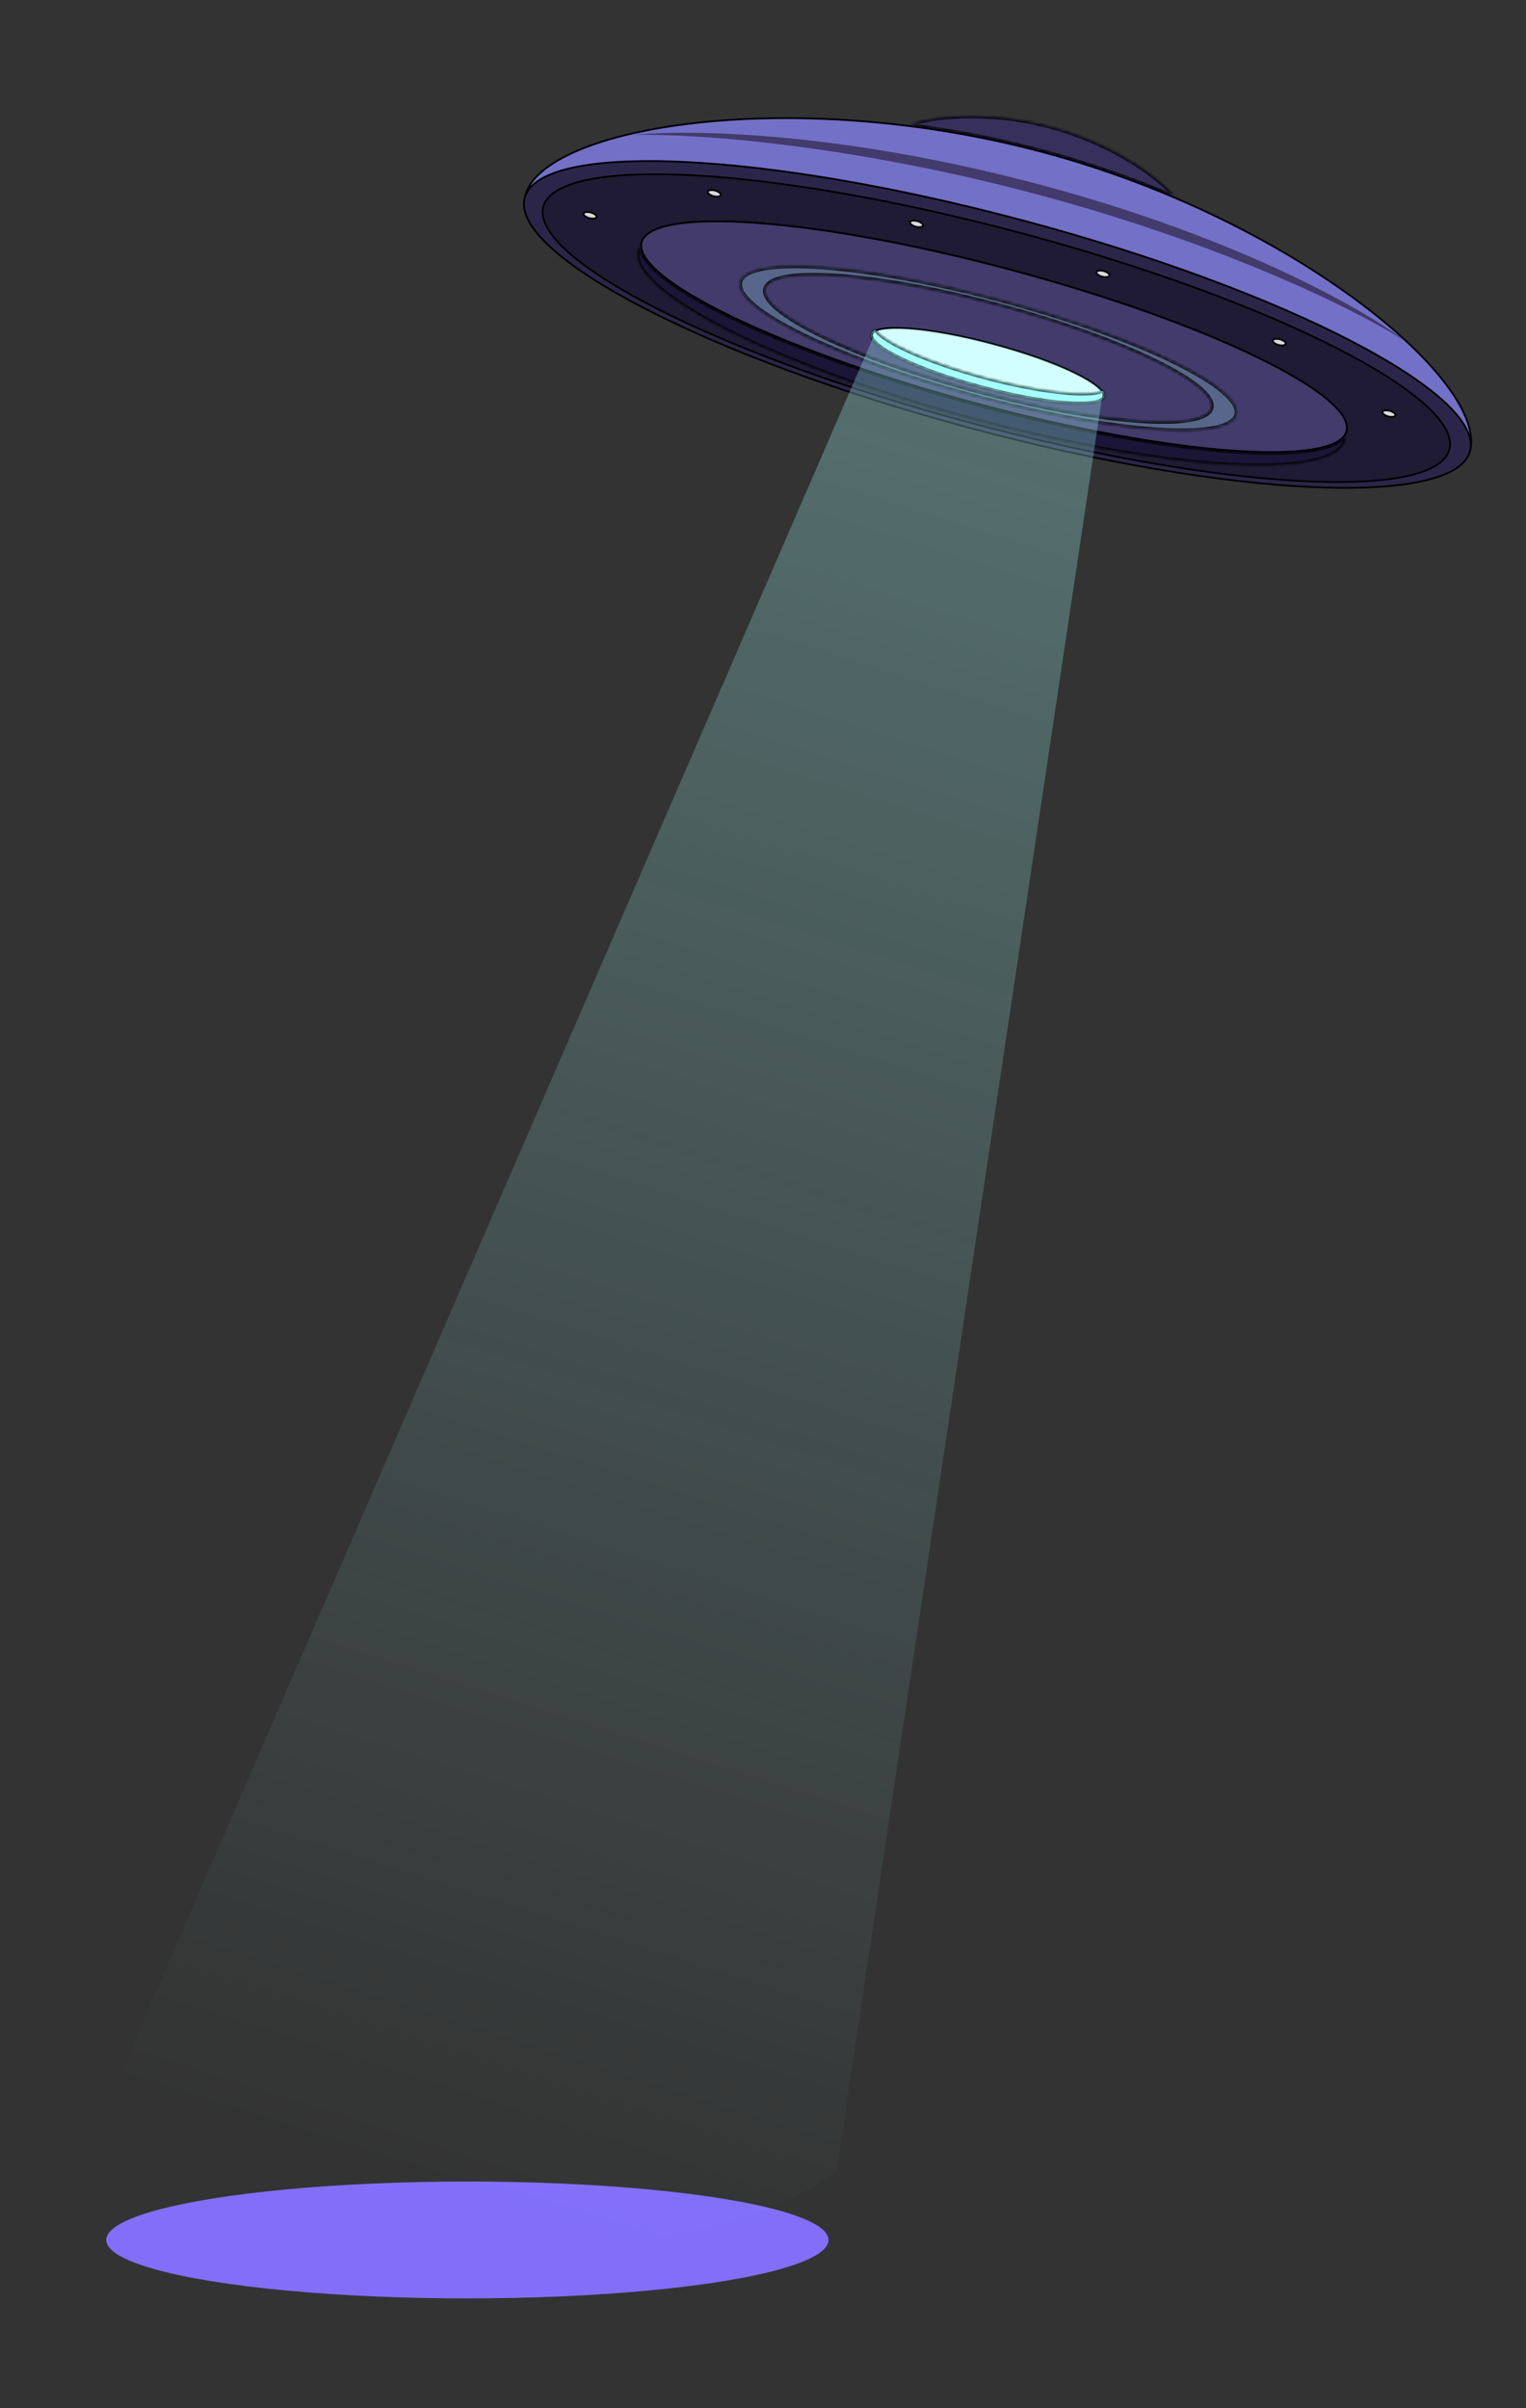 <svg width="431" height="680" viewBox="0 0 431 680" fill="none" xmlns="http://www.w3.org/2000/svg">
  <rect x="0" y="0" width="431" height="680" fill="#333333" stroke="none"/>
  <ellipse cx="132" cy="632.5" rx="102" ry="16.5" fill="#836EF9"/>
  <mask id="path-2-inside-1_31843_1291" fill="white">
  <path fill-rule="evenodd" clip-rule="evenodd" d="M256.677 35.284C265.378 32.31 281.01 31.648 296.631 35.834C312.369 40.05 325.709 48.548 331.727 55.512C320.015 50.559 307.505 46.175 294.482 42.686C281.747 39.273 269.019 36.849 256.677 35.284Z"/>
  </mask>
  <path fill-rule="evenodd" clip-rule="evenodd" d="M256.677 35.284C265.378 32.31 281.01 31.648 296.631 35.834C312.369 40.05 325.709 48.548 331.727 55.512C320.015 50.559 307.505 46.175 294.482 42.686C281.747 39.273 269.019 36.849 256.677 35.284Z" fill="#37305C"/>
  <path d="M256.677 35.284L256.516 34.811L256.614 35.78L256.677 35.284ZM331.727 55.512L331.533 55.972L332.106 55.185L331.727 55.512ZM296.761 35.351C281.066 31.145 265.33 31.798 256.516 34.811L256.839 35.757C265.426 32.822 280.954 32.15 296.502 36.316L296.761 35.351ZM332.106 55.185C326.008 48.129 312.572 39.587 296.761 35.351L296.502 36.316C312.166 40.514 325.411 48.968 331.349 55.839L332.106 55.185ZM331.922 55.051C320.189 50.09 307.658 45.698 294.612 42.203L294.353 43.169C307.352 46.651 319.84 51.027 331.533 55.972L331.922 55.051ZM294.612 42.203C281.853 38.784 269.103 36.356 256.74 34.788L256.614 35.78C268.935 37.343 281.641 39.762 294.353 43.169L294.612 42.203Z" fill="black" mask="url(#path-2-inside-1_31843_1291)"/>
  <path d="M294.716 43.005C330.085 52.483 361.538 68.713 383.485 85.031C394.46 93.191 403.048 101.366 408.561 108.722C411.317 112.399 413.299 115.865 414.428 119.016C415.52 122.061 415.806 124.797 415.244 127.143L148.45 54.913C149.135 52.602 150.749 50.387 153.212 48.313C155.759 46.169 159.202 44.185 163.419 42.41C171.854 38.861 183.356 36.163 196.917 34.67C224.036 31.684 259.346 33.528 294.716 43.005Z" fill="#7370C8" stroke="black" stroke-width="0.5"/>
  <path d="M294.097 52.236C237.276 37.011 193.723 36.481 179.049 38.119C194.399 37.652 238.751 40.377 293.355 55.008C347.959 69.639 385.42 88.836 397.326 96.606C386.592 88.16 350.919 67.461 294.097 52.236Z" fill="#423B6B"/>
  <path d="M289.517 62.408C326.435 72.3 358.968 84.549 381.722 96.353C393.1 102.255 402.021 108.041 407.821 113.356C410.721 116.014 412.831 118.545 414.08 120.905C415.329 123.263 415.71 125.433 415.186 127.387C414.663 129.34 413.248 131.028 410.988 132.446C408.726 133.865 405.633 135.002 401.792 135.854C394.112 137.557 383.494 138.107 370.688 137.53C345.081 136.375 310.782 130.717 273.864 120.825C236.945 110.932 204.412 98.683 181.658 86.879C170.28 80.977 161.359 75.192 155.559 69.876C152.659 67.218 150.549 64.687 149.3 62.327C148.052 59.969 147.67 57.8 148.194 55.846C148.717 53.893 150.132 52.204 152.392 50.786C154.654 49.367 157.747 48.23 161.588 47.378C169.268 45.675 179.886 45.125 192.692 45.702C218.299 46.856 252.598 52.515 289.517 62.408Z" fill="#2B2649" stroke="black" stroke-width="0.5"/>
  <path d="M288.588 65.872C323.976 75.354 355.197 86.961 377.065 98.058C388.002 103.607 396.587 109.023 402.185 113.974C404.984 116.449 407.025 118.8 408.242 120.982C409.459 123.164 409.842 125.158 409.364 126.941C408.887 128.723 407.558 130.258 405.414 131.539C403.268 132.82 400.325 133.835 396.663 134.58C389.34 136.069 379.197 136.466 366.951 135.803C342.464 134.479 309.623 128.921 274.235 119.438C238.847 109.956 207.626 98.349 185.757 87.253C174.821 81.703 166.235 76.288 160.638 71.337C157.839 68.861 155.798 66.511 154.58 64.328C153.364 62.147 152.981 60.153 153.458 58.371C153.936 56.588 155.265 55.053 157.409 53.772C159.555 52.49 162.497 51.475 166.159 50.731C173.482 49.242 183.626 48.845 195.871 49.507C220.358 50.831 253.2 56.39 288.588 65.872Z" fill="#1F1B35" stroke="black" stroke-width="0.5"/>
  <path d="M285.803 76.266C313.347 83.647 337.706 92.458 354.821 100.737C363.381 104.877 370.117 108.878 374.533 112.493C376.742 114.3 378.359 116.002 379.335 117.566C380.312 119.13 380.632 120.53 380.304 121.753C379.976 122.976 378.999 124.028 377.371 124.894C375.744 125.76 373.493 126.426 370.676 126.887C365.044 127.81 357.21 127.906 347.727 127.212C328.766 125.823 303.265 121.275 275.72 113.895C248.176 106.514 223.817 97.702 206.702 89.424C198.143 85.284 191.406 81.284 186.99 77.669C184.781 75.861 183.165 74.159 182.188 72.595C181.212 71.031 180.892 69.632 181.219 68.409C181.547 67.185 182.524 66.133 184.152 65.267C185.78 64.4 188.031 63.736 190.847 63.274C196.479 62.352 204.313 62.255 213.796 62.949C232.757 64.338 258.259 68.886 285.803 76.266Z" fill="#423B6B" stroke="black" stroke-width="0.5"/>
  <path d="M285.803 76.266C313.347 83.647 337.706 92.458 354.821 100.737C363.381 104.877 370.117 108.878 374.533 112.493C376.742 114.3 378.359 116.002 379.335 117.566C380.312 119.13 380.632 120.53 380.304 121.753C379.976 122.976 378.999 124.028 377.371 124.894C375.744 125.76 373.493 126.426 370.676 126.887C365.044 127.81 357.21 127.906 347.727 127.212C328.766 125.823 303.265 121.275 275.72 113.895C248.176 106.514 223.817 97.702 206.702 89.424C198.143 85.284 191.406 81.284 186.99 77.669C184.781 75.861 183.165 74.159 182.188 72.595C181.212 71.031 180.892 69.632 181.219 68.409C181.547 67.185 182.524 66.133 184.152 65.267C185.78 64.4 188.031 63.736 190.847 63.274C196.479 62.352 204.313 62.255 213.796 62.949C232.757 64.338 258.259 68.886 285.803 76.266Z" fill="#423B6B" stroke="black" stroke-width="0.5"/>
  <mask id="path-10-inside-2_31843_1291" fill="white">
  <path fill-rule="evenodd" clip-rule="evenodd" d="M275.519 111.873C314.172 122.23 347.127 124.576 349.127 117.114C351.126 109.651 321.413 95.205 282.76 84.848C244.107 74.491 211.152 72.145 209.152 79.608C207.153 87.07 236.866 101.516 275.519 111.873ZM275.891 110.488C310.717 119.82 340.403 121.955 342.198 115.258C343.992 108.561 317.215 95.567 282.389 86.235C247.563 76.904 217.877 74.768 216.082 81.465C214.288 88.163 241.065 101.157 275.891 110.488Z"/>
  </mask>
  <path fill-rule="evenodd" clip-rule="evenodd" d="M275.519 111.873C314.172 122.23 347.127 124.576 349.127 117.114C351.126 109.651 321.413 95.205 282.76 84.848C244.107 74.491 211.152 72.145 209.152 79.608C207.153 87.07 236.866 101.516 275.519 111.873ZM275.891 110.488C310.717 119.82 340.403 121.955 342.198 115.258C343.992 108.561 317.215 95.567 282.389 86.235C247.563 76.904 217.877 74.768 216.082 81.465C214.288 88.163 241.065 101.157 275.891 110.488Z" fill="#A5FFFD" fill-opacity="0.22"/>
  <path d="M348.644 116.984C348.443 117.735 347.838 118.423 346.738 119.016C345.638 119.609 344.095 120.077 342.135 120.407C338.217 121.065 332.747 121.15 326.103 120.677C312.823 119.732 294.954 116.563 275.648 111.39L275.389 112.356C294.737 117.54 312.672 120.723 326.032 121.675C332.708 122.15 338.269 122.07 342.3 121.393C344.315 121.054 345.977 120.562 347.212 119.896C348.448 119.23 349.311 118.358 349.61 117.243L348.644 116.984ZM282.631 85.331C301.936 90.504 318.996 96.695 330.97 102.516C336.96 105.429 341.654 108.237 344.718 110.766C346.251 112.031 347.353 113.208 348.009 114.272C348.665 115.336 348.845 116.234 348.644 116.984L349.61 117.243C349.908 116.128 349.597 114.942 348.86 113.747C348.123 112.552 346.93 111.295 345.354 109.995C342.201 107.392 337.426 104.543 331.407 101.617C319.36 95.76 302.237 89.549 282.89 84.365L282.631 85.331ZM209.635 79.737C209.836 78.986 210.441 78.299 211.541 77.706C212.642 77.112 214.184 76.644 216.144 76.315C220.062 75.657 225.532 75.571 232.176 76.044C245.456 76.99 263.325 80.159 282.631 85.331L282.89 84.365C263.542 79.181 245.608 75.998 232.247 75.047C225.571 74.572 220.01 74.651 215.979 75.329C213.965 75.667 212.302 76.159 211.067 76.825C209.831 77.492 208.968 78.363 208.669 79.478L209.635 79.737ZM275.648 111.39C256.343 106.217 239.283 100.027 227.31 94.205C221.319 91.293 216.625 88.484 213.561 85.955C212.028 84.69 210.926 83.513 210.27 82.45C209.614 81.385 209.434 80.488 209.635 79.737L208.669 79.478C208.371 80.593 208.682 81.78 209.419 82.974C210.156 84.169 211.349 85.427 212.925 86.727C216.078 89.329 220.853 92.178 226.872 95.105C238.919 100.961 256.042 107.172 275.389 112.356L275.648 111.39ZM341.715 115.128C341.54 115.783 341.009 116.39 340.025 116.918C339.042 117.446 337.659 117.864 335.896 118.157C332.373 118.743 327.451 118.816 321.467 118.385C309.508 117.525 293.412 114.665 276.02 110.005L275.761 110.971C293.195 115.642 309.356 118.516 321.395 119.383C327.411 119.815 332.423 119.749 336.06 119.143C337.876 118.841 339.379 118.4 340.498 117.799C341.617 117.199 342.407 116.407 342.681 115.387L341.715 115.128ZM282.26 86.718C299.652 91.378 315.021 96.95 325.808 102.184C331.205 104.803 335.432 107.327 338.189 109.596C339.57 110.732 340.558 111.785 341.146 112.734C341.735 113.683 341.89 114.474 341.715 115.128L342.681 115.387C342.954 114.367 342.665 113.287 341.997 112.207C341.328 111.128 340.247 109.994 338.825 108.824C335.978 106.481 331.67 103.918 326.244 101.285C315.385 96.015 299.953 90.424 282.519 85.752L282.26 86.718ZM216.565 81.595C216.741 80.94 217.271 80.333 218.255 79.805C219.238 79.277 220.621 78.86 222.384 78.566C225.907 77.98 230.829 77.908 236.813 78.338C248.772 79.198 264.868 82.058 282.26 86.718L282.519 85.752C265.085 81.081 248.924 78.207 236.885 77.341C230.869 76.908 225.857 76.975 222.22 77.58C220.404 77.882 218.901 78.323 217.782 78.924C216.663 79.525 215.873 80.316 215.599 81.336L216.565 81.595ZM276.02 110.005C258.628 105.345 243.259 99.773 232.472 94.539C227.075 91.92 222.848 89.396 220.091 87.127C218.71 85.992 217.722 84.938 217.134 83.989C216.545 83.04 216.39 82.249 216.565 81.595L215.599 81.336C215.326 82.356 215.615 83.436 216.283 84.516C216.952 85.596 218.033 86.729 219.455 87.899C222.302 90.242 226.61 92.806 232.036 95.439C242.895 100.708 258.327 106.3 275.761 110.971L276.02 110.005Z" fill="black" mask="url(#path-10-inside-2_31843_1291)"/>
  <mask id="path-12-inside-3_31843_1291" fill="white">
  <path fill-rule="evenodd" clip-rule="evenodd" d="M380.054 122.928C374.244 132.073 328.728 128.358 275.656 114.138C222.588 99.918 181.316 80.38 180.849 69.555C180.617 69.941 180.443 70.346 180.329 70.77C177.253 82.251 219.434 103.529 274.543 118.295C329.652 133.062 376.82 135.725 379.897 124.244C380.01 123.819 380.062 123.38 380.054 122.928Z"/>
  </mask>
  <path fill-rule="evenodd" clip-rule="evenodd" d="M380.054 122.928C374.244 132.073 328.728 128.358 275.656 114.138C222.588 99.918 181.316 80.38 180.849 69.555C180.617 69.941 180.443 70.346 180.329 70.77C177.253 82.251 219.434 103.529 274.543 118.295C329.652 133.062 376.82 135.725 379.897 124.244C380.01 123.819 380.062 123.38 380.054 122.928Z" fill="#1B1637"/>
  <path d="M380.054 122.928L380.554 122.919L380.522 121.259L379.632 122.66L380.054 122.928ZM180.849 69.555L181.348 69.533L181.277 67.875L180.421 69.297L180.849 69.555ZM379.632 122.66C378.987 123.676 377.752 124.566 375.894 125.294C374.044 126.019 371.627 126.561 368.694 126.916C362.828 127.626 354.973 127.577 345.62 126.797C326.918 125.237 302.301 120.76 275.785 113.655L275.526 114.621C302.083 121.737 326.76 126.227 345.537 127.794C354.922 128.576 362.853 128.63 368.814 127.909C371.794 127.549 374.301 126.992 376.259 126.225C378.209 125.461 379.668 124.467 380.476 123.197L379.632 122.66ZM275.785 113.655C249.272 106.551 225.717 98.121 208.741 90.121C200.25 86.121 193.423 82.236 188.697 78.689C186.334 76.915 184.512 75.237 183.271 73.683C182.025 72.124 181.4 70.736 181.348 69.533L180.349 69.576C180.414 71.081 181.182 72.671 182.49 74.308C183.803 75.951 185.696 77.686 188.097 79.488C192.9 83.093 199.795 87.012 208.314 91.026C225.358 99.057 248.972 107.506 275.526 114.621L275.785 113.655ZM180.812 70.899C180.913 70.522 181.068 70.16 181.277 69.813L180.421 69.297C180.165 69.721 179.972 70.169 179.846 70.641L180.812 70.899ZM274.672 117.812C247.14 110.435 222.852 101.435 205.841 92.854C197.333 88.562 190.669 84.386 186.332 80.587C184.163 78.686 182.597 76.898 181.669 75.257C180.742 73.617 180.473 72.166 180.812 70.899L179.846 70.641C179.416 72.244 179.792 73.97 180.798 75.749C181.803 77.526 183.459 79.4 185.673 81.339C190.102 85.219 196.851 89.439 205.391 93.747C222.479 102.367 246.836 111.389 274.413 118.778L274.672 117.812ZM379.414 124.115C379.074 125.381 378.115 126.503 376.493 127.46C374.868 128.417 372.619 129.183 369.79 129.744C364.134 130.866 356.275 131.15 346.76 130.613C327.738 129.539 302.204 125.189 274.672 117.812L274.413 118.778C301.991 126.168 327.595 130.533 346.704 131.612C356.254 132.151 364.208 131.871 369.984 130.725C372.871 130.152 375.242 129.358 377.001 128.321C378.762 127.283 379.95 125.977 380.379 124.373L379.414 124.115ZM379.554 122.938C379.562 123.344 379.515 123.736 379.414 124.115L380.379 124.373C380.506 123.901 380.563 123.415 380.554 122.919L379.554 122.938Z" fill="black" mask="url(#path-12-inside-3_31843_1291)"/>
  <path d="M280.579 97.148C289.658 99.58 297.684 102.478 303.32 105.194C306.14 106.553 308.35 107.861 309.794 109.036C310.516 109.623 311.035 110.168 311.344 110.659C311.654 111.151 311.736 111.559 311.646 111.897C311.555 112.234 311.279 112.548 310.766 112.819C310.253 113.089 309.531 113.302 308.611 113.449C306.774 113.745 304.206 113.773 301.084 113.54C294.845 113.074 286.445 111.57 277.367 109.138C268.288 106.705 260.262 103.807 254.626 101.091C251.806 99.732 249.596 98.424 248.152 97.249C247.43 96.662 246.911 96.117 246.602 95.626C246.292 95.134 246.209 94.725 246.3 94.387C246.39 94.05 246.667 93.737 247.18 93.467C247.694 93.196 248.415 92.984 249.335 92.836C251.172 92.541 253.74 92.513 256.862 92.746C263.101 93.212 271.501 94.715 280.579 97.148Z" fill="#E5FFFE" stroke="black" stroke-width="0.5"/>
  <mask id="path-15-inside-4_31843_1291" fill="white">
  <path fill-rule="evenodd" clip-rule="evenodd" d="M311.444 110.358C307.374 112.245 293.71 110.806 278.045 106.608C262.38 102.411 249.826 96.825 247.245 93.156C246.592 93.459 246.186 93.847 246.058 94.323C245.135 97.768 259.124 104.508 277.302 109.379C295.48 114.25 310.965 115.407 311.888 111.962C312.016 111.486 311.858 110.947 311.444 110.358Z"/>
  </mask>
  <path fill-rule="evenodd" clip-rule="evenodd" d="M311.444 110.358C307.374 112.245 293.71 110.806 278.045 106.608C262.38 102.411 249.826 96.825 247.245 93.156C246.592 93.459 246.186 93.847 246.058 94.323C245.135 97.768 259.124 104.508 277.302 109.379C295.48 114.25 310.965 115.407 311.888 111.962C312.016 111.486 311.858 110.947 311.444 110.358Z" fill="#A5FFFD"/>
  <path d="M311.444 110.358L311.853 110.071L311.613 109.729L311.234 109.905L311.444 110.358ZM247.245 93.156L247.654 92.868L247.414 92.527L247.035 92.703L247.245 93.156ZM311.234 109.905C310.312 110.332 308.779 110.594 306.696 110.659C304.629 110.723 302.074 110.59 299.147 110.268C293.294 109.622 285.988 108.219 278.174 106.125L277.916 107.091C285.767 109.195 293.125 110.61 299.038 111.262C301.994 111.588 304.598 111.724 306.727 111.658C308.84 111.593 310.541 111.328 311.654 110.812L311.234 109.905ZM278.174 106.125C270.361 104.032 263.331 101.594 257.94 99.226C255.243 98.042 252.965 96.879 251.207 95.79C249.435 94.693 248.239 93.699 247.654 92.868L246.836 93.444C247.542 94.447 248.883 95.528 250.68 96.641C252.491 97.762 254.815 98.946 257.537 100.142C262.984 102.534 270.064 104.987 277.916 107.091L278.174 106.125ZM246.541 94.453C246.614 94.182 246.865 93.884 247.455 93.61L247.035 92.703C246.319 93.034 245.758 93.512 245.575 94.194L246.541 94.453ZM277.431 108.896C268.363 106.466 260.353 103.573 254.734 100.866C251.921 99.51 249.732 98.213 248.31 97.056C247.598 96.477 247.102 95.952 246.813 95.493C246.524 95.034 246.476 94.698 246.541 94.453L245.575 94.194C245.41 94.81 245.597 95.438 245.967 96.026C246.338 96.614 246.925 97.219 247.679 97.832C249.189 99.06 251.459 100.398 254.3 101.767C259.99 104.509 268.063 107.421 277.173 109.862L277.431 108.896ZM311.405 111.833C311.339 112.078 311.13 112.345 310.649 112.598C310.17 112.851 309.478 113.057 308.572 113.203C306.762 113.494 304.217 113.523 301.103 113.29C294.884 112.826 286.5 111.326 277.431 108.896L277.173 109.862C286.283 112.303 294.73 113.817 301.029 114.288C304.174 114.523 306.808 114.499 308.73 114.19C309.689 114.036 310.501 113.807 311.116 113.482C311.73 113.159 312.206 112.708 312.371 112.092L311.405 111.833ZM311.035 110.646C311.41 111.178 311.478 111.562 311.405 111.833L312.371 112.092C312.553 111.41 312.307 110.715 311.853 110.071L311.035 110.646Z" fill="black" mask="url(#path-15-inside-4_31843_1291)"/>
  <path d="M166.875 59.997C167.42 60.143 167.871 60.383 168.162 60.641C168.466 60.91 168.538 61.141 168.499 61.287C168.46 61.434 168.282 61.597 167.884 61.679C167.503 61.757 166.992 61.739 166.447 61.593C165.903 61.447 165.451 61.207 165.16 60.949C164.857 60.68 164.785 60.449 164.824 60.303C164.863 60.156 165.041 59.993 165.438 59.911C165.819 59.833 166.33 59.851 166.875 59.997Z" fill="#D9D9D9" stroke="black" stroke-width="0.5"/>
  <path d="M201.957 53.801C202.501 53.947 202.953 54.187 203.244 54.445C203.547 54.714 203.62 54.945 203.58 55.091C203.541 55.237 203.363 55.401 202.966 55.482C202.585 55.56 202.074 55.543 201.529 55.397C200.984 55.251 200.533 55.011 200.242 54.752C199.938 54.483 199.866 54.253 199.905 54.106C199.945 53.96 200.122 53.796 200.52 53.715C200.901 53.637 201.412 53.655 201.957 53.801Z" fill="#D9D9D9" stroke="black" stroke-width="0.5"/>
  <path d="M259.063 62.418C259.608 62.563 260.059 62.804 260.35 63.062C260.654 63.331 260.726 63.562 260.687 63.708C260.648 63.854 260.47 64.018 260.072 64.099C259.691 64.177 259.18 64.159 258.635 64.014C258.091 63.868 257.639 63.627 257.348 63.369C257.045 63.1 256.973 62.87 257.012 62.723C257.051 62.577 257.229 62.413 257.626 62.332C258.007 62.254 258.518 62.272 259.063 62.418Z" fill="#D9D9D9" stroke="black" stroke-width="0.5"/>
  <path d="M311.726 76.529C312.271 76.675 312.722 76.916 313.014 77.174C313.317 77.443 313.389 77.674 313.35 77.82C313.311 77.966 313.133 78.13 312.735 78.211C312.354 78.289 311.843 78.271 311.299 78.126C310.754 77.98 310.302 77.739 310.011 77.481C309.708 77.212 309.636 76.981 309.675 76.835C309.714 76.689 309.892 76.525 310.289 76.444C310.67 76.366 311.182 76.383 311.726 76.529Z" fill="#D9D9D9" stroke="black" stroke-width="0.5"/>
  <path d="M361.52 95.811C362.064 95.957 362.516 96.198 362.807 96.456C363.11 96.725 363.183 96.956 363.143 97.102C363.104 97.248 362.926 97.412 362.529 97.493C362.148 97.571 361.637 97.553 361.092 97.408C360.547 97.262 360.096 97.022 359.805 96.763C359.501 96.494 359.429 96.263 359.468 96.117C359.508 95.971 359.685 95.807 360.083 95.726C360.464 95.648 360.975 95.666 361.52 95.811Z" fill="#D9D9D9" stroke="black" stroke-width="0.5"/>
  <path d="M392.503 115.997C393.048 116.143 393.499 116.383 393.79 116.641C394.094 116.91 394.166 117.141 394.127 117.287C394.088 117.433 393.91 117.597 393.512 117.679C393.131 117.757 392.62 117.739 392.075 117.593C391.531 117.447 391.079 117.207 390.788 116.949C390.485 116.68 390.413 116.449 390.452 116.303C390.491 116.156 390.669 115.992 391.066 115.911C391.447 115.833 391.958 115.851 392.503 115.997Z" fill="#D9D9D9" stroke="black" stroke-width="0.5"/>
  <path opacity="0.3" d="M27.355 600.95L247.376 93.563C247.376 93.563 254.219 90.197 280.724 97.299C307.229 104.401 311.473 110.737 311.473 110.737L236.221 613.407C222.924 622.841 196.345 635.394 130.688 635.394C76.167 635.394 27.355 613.408 27.355 600.95Z" fill="url(#paint0_linear_31843_1291)"/>
  <defs>
  <linearGradient id="paint0_linear_31843_1291" x1="282.265" y1="104.024" x2="119.695" y2="615.607" gradientUnits="userSpaceOnUse">
  <stop stop-color="#A5FFFD"/>
  <stop offset="1" stop-color="#A5FFFD" stop-opacity="0"/>
  </linearGradient>
  </defs>
  </svg>
  